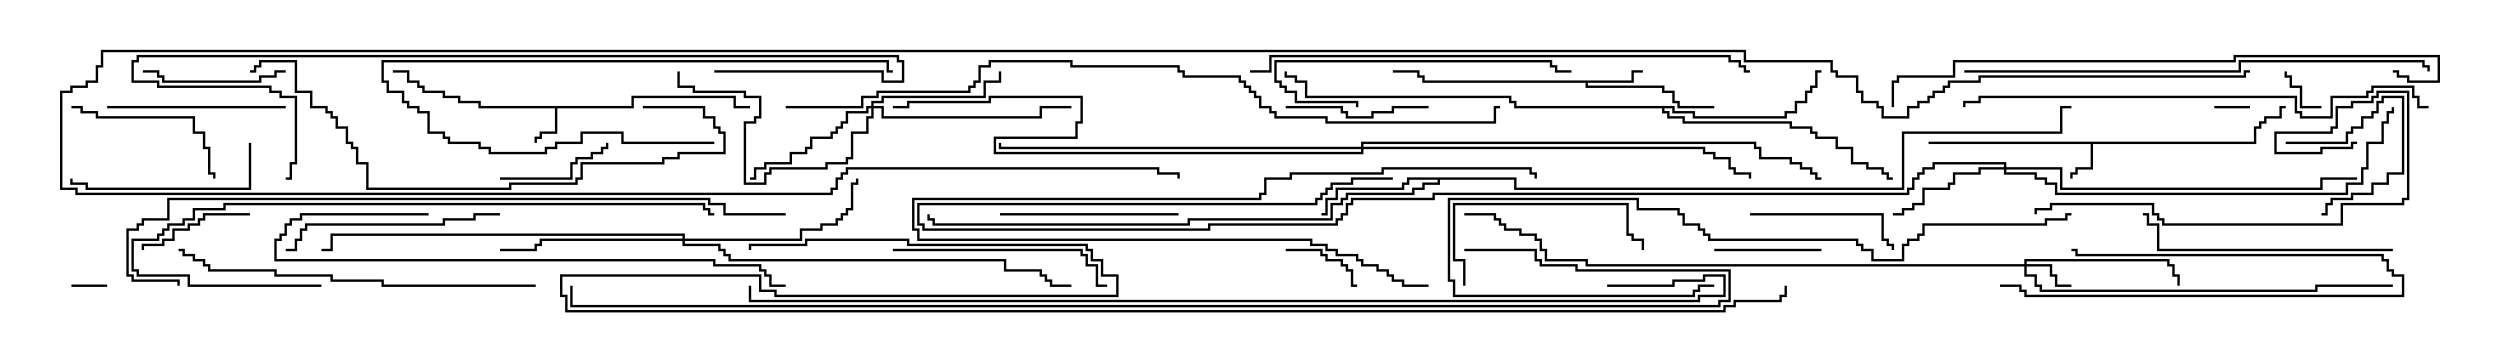 <svg version="1.1" width="105" height="15" xmlns="http://www.w3.org/2000/svg"><path d="M94.664,5.95L94.664,5.307L94.879,5.307L94.879,5.093L95.093,5.093L95.093,4.879L95.736,4.879L95.736,4.45L96,4.45L96,4.55L95.836,4.55L95.836,4.979L95.193,4.979L95.193,5.193L94.979,5.193L94.979,5.407L94.764,5.407L94.764,6.05L87.907,6.05L87.907,7.121L87.264,7.121L87.264,7.336L87.05,7.336L87.05,7.5L86.95,7.5L86.95,7.236L87.164,7.236L87.164,7.021L87.807,7.021L87.807,6.05L81,6.05L81,5.95z" stroke="none"/><path d="M26.521,4.45L26.521,4.021L30.907,4.021L30.907,4.45L31.5,4.45L31.5,4.55L30.807,4.55L30.807,4.121L26.621,4.121L26.621,4.55L23.407,4.55L23.407,5.621L22.764,5.621L22.764,5.836L22.55,5.836L22.55,6L22.45,6L22.45,5.736L22.664,5.736L22.664,5.521L23.307,5.521L23.307,4.55L20.093,4.55L20.093,4.336L19.236,4.336L19.236,4.121L18.593,4.121L18.593,3.907L17.736,3.907L17.736,3.693L17.521,3.693L17.521,3.479L17.093,3.479L17.093,3.05L16.5,3.05L16.5,2.95L17.193,2.95L17.193,3.379L17.621,3.379L17.621,3.593L17.836,3.593L17.836,3.807L18.693,3.807L18.693,4.021L19.336,4.021L19.336,4.236L20.193,4.236L20.193,4.45z" stroke="none"/><path d="M68.521,3.379L68.521,2.95L69,2.95L69,3.05L68.621,3.05L68.621,3.479L66.693,3.479L66.693,3.593L69.907,3.593L69.907,3.807L70.336,3.807L70.336,4.236L70.55,4.236L70.55,4.45L72,4.45L72,4.55L70.45,4.55L70.45,4.336L70.236,4.336L70.236,3.907L69.807,3.907L69.807,3.693L66.593,3.693L66.593,3.479L59.736,3.479L59.736,3.264L59.521,3.264L59.521,3.05L58.5,3.05L58.5,2.95L59.621,2.95L59.621,3.164L59.836,3.164L59.836,3.379z" stroke="none"/><path d="M63.693,7.45L63.693,7.879L79.879,7.879L79.879,5.521L86.521,5.521L86.521,4.45L87,4.45L87,4.55L86.621,4.55L86.621,5.621L79.979,5.621L79.979,7.979L63.593,7.979L63.593,7.55L60.479,7.55L60.479,7.764L59.836,7.764L59.836,7.979L59.407,7.979L59.407,8.193L56.621,8.193L56.621,8.407L56.407,8.407L56.407,8.621L55.979,8.621L55.979,9.264L49.979,9.264L49.979,9.479L39.164,9.479L39.164,9.264L38.95,9.264L38.95,9L39.05,9L39.05,9.164L39.264,9.164L39.264,9.379L49.879,9.379L49.879,9.164L55.879,9.164L55.879,8.521L56.307,8.521L56.307,8.307L56.521,8.307L56.521,8.093L59.307,8.093L59.307,7.879L59.736,7.879L59.736,7.664L60.379,7.664L60.379,7.55L59.193,7.55L59.193,7.764L58.979,7.764L58.979,7.979L56.193,7.979L56.193,8.407L55.764,8.407L55.764,9.05L55.5,9.05L55.5,8.95L55.664,8.95L55.664,8.307L56.093,8.307L56.093,7.879L58.879,7.879L58.879,7.664L59.093,7.664L59.093,7.45z" stroke="none"/><path d="M70.336,4.45L70.336,4.664L71.193,4.664L71.193,4.879L74.95,4.879L74.95,4.664L75.379,4.664L75.379,4.236L75.807,4.236L75.807,3.807L76.021,3.807L76.021,3.593L76.236,3.593L76.236,2.95L76.5,2.95L76.5,3.05L76.336,3.05L76.336,3.693L76.121,3.693L76.121,3.907L75.907,3.907L75.907,4.336L75.479,4.336L75.479,4.764L75.05,4.764L75.05,4.979L71.093,4.979L71.093,4.764L70.236,4.764L70.236,4.55L69.907,4.55L69.907,4.664L70.121,4.664L70.121,4.879L70.764,4.879L70.764,5.093L75.264,5.093L75.264,5.307L76.121,5.307L76.121,5.521L76.336,5.521L76.336,5.736L77.193,5.736L77.193,6.164L77.836,6.164L77.836,6.807L78.479,6.807L78.479,7.021L79.121,7.021L79.121,7.236L79.336,7.236L79.336,7.45L79.5,7.45L79.5,7.55L79.236,7.55L79.236,7.336L79.021,7.336L79.021,7.121L78.379,7.121L78.379,6.907L77.736,6.907L77.736,6.264L77.093,6.264L77.093,5.836L76.236,5.836L76.236,5.621L76.021,5.621L76.021,5.407L75.164,5.407L75.164,5.193L70.664,5.193L70.664,4.979L70.021,4.979L70.021,4.764L69.807,4.764L69.807,4.55L63.593,4.55L63.593,4.336L63.379,4.336L63.379,4.121L54.807,4.121L54.807,3.479L54.379,3.479L54.379,3.264L53.95,3.264L53.95,3L54.05,3L54.05,3.164L54.479,3.164L54.479,3.379L54.907,3.379L54.907,4.021L63.479,4.021L63.479,4.236L63.693,4.236L63.693,4.45z" stroke="none"/><path d="M85.021,11.093L85.021,10.879L91.121,10.879L91.121,11.093L91.336,11.093L91.336,11.521L91.55,11.521L91.55,12L91.45,12L91.45,11.621L91.236,11.621L91.236,11.193L91.021,11.193L91.021,10.979L85.121,10.979L85.121,11.093L86.193,11.093L86.193,11.521L86.407,11.521L86.407,11.95L87,11.95L87,12.05L86.307,12.05L86.307,11.621L86.093,11.621L86.093,11.193L85.121,11.193L85.121,11.521L85.55,11.521L85.55,11.95L85.764,11.95L85.764,12.164L97.236,12.164L97.236,11.95L100.5,11.95L100.5,12.05L97.336,12.05L97.336,12.264L85.664,12.264L85.664,12.05L85.45,12.05L85.45,11.621L85.021,11.621L85.021,11.193L66.593,11.193L66.593,10.979L64.879,10.979L64.879,10.55L64.664,10.55L64.664,10.121L64.45,10.121L64.45,9.907L63.807,9.907L63.807,9.693L63.164,9.693L63.164,9.479L62.95,9.479L62.95,9.264L62.736,9.264L62.736,9.05L61.5,9.05L61.5,8.95L62.836,8.95L62.836,9.164L63.05,9.164L63.05,9.379L63.264,9.379L63.264,9.593L63.907,9.593L63.907,9.807L64.55,9.807L64.55,10.021L64.764,10.021L64.764,10.45L64.979,10.45L64.979,10.879L66.693,10.879L66.693,11.093z" stroke="none"/><path d="M84.164,7.021L84.164,6.907L81.264,6.907L81.264,7.121L80.836,7.121L80.836,7.336L80.621,7.336L80.621,7.55L80.407,7.55L80.407,7.979L80.193,7.979L80.193,8.193L60.264,8.193L60.264,8.407L56.836,8.407L56.836,8.621L56.621,8.621L56.621,9.05L56.407,9.05L56.407,9.264L56.193,9.264L56.193,9.479L50.836,9.479L50.836,9.693L38.736,9.693L38.736,9.479L38.521,9.479L38.521,8.521L55.236,8.521L55.236,8.307L55.45,8.307L55.45,8.093L55.664,8.093L55.664,7.879L55.879,7.879L55.879,7.664L56.736,7.664L56.736,7.45L58.5,7.45L58.5,7.55L56.836,7.55L56.836,7.764L55.979,7.764L55.979,7.979L55.764,7.979L55.764,8.193L55.55,8.193L55.55,8.407L55.336,8.407L55.336,8.621L38.621,8.621L38.621,9.379L38.836,9.379L38.836,9.593L50.736,9.593L50.736,9.379L56.093,9.379L56.093,9.164L56.307,9.164L56.307,8.95L56.521,8.95L56.521,8.521L56.736,8.521L56.736,8.307L60.164,8.307L60.164,8.093L80.093,8.093L80.093,7.879L80.307,7.879L80.307,7.45L80.521,7.45L80.521,7.236L80.736,7.236L80.736,7.021L81.164,7.021L81.164,6.807L84.264,6.807L84.264,7.021L86.621,7.021L86.621,7.879L97.45,7.879L97.45,7.45L99,7.45L99,7.55L97.55,7.55L97.55,7.979L86.521,7.979L86.521,7.121L84.264,7.121L84.264,7.236L85.55,7.236L85.55,7.45L85.979,7.45L85.979,7.664L86.407,7.664L86.407,8.093L98.521,8.093L98.521,7.664L99.164,7.664L99.164,7.021L99.379,7.021L99.379,5.95L100.021,5.95L100.021,5.093L100.236,5.093L100.236,4.664L100.45,4.664L100.45,4.5L100.55,4.5L100.55,4.764L100.336,4.764L100.336,5.193L100.121,5.193L100.121,6.05L99.479,6.05L99.479,7.121L99.264,7.121L99.264,7.764L98.621,7.764L98.621,8.193L86.307,8.193L86.307,7.764L85.879,7.764L85.879,7.55L85.45,7.55L85.45,7.336L84.164,7.336L84.164,7.121L83.193,7.121L83.193,7.336L82.121,7.336L82.121,7.764L81.907,7.764L81.907,7.979L80.836,7.979L80.836,8.621L80.407,8.621L80.407,8.836L79.979,8.836L79.979,9.05L79.5,9.05L79.5,8.95L79.879,8.95L79.879,8.736L80.307,8.736L80.307,8.521L80.736,8.521L80.736,7.879L81.807,7.879L81.807,7.664L82.021,7.664L82.021,7.236L83.093,7.236L83.093,7.021z" stroke="none"/><path d="M36.593,4.45L36.593,4.236L37.021,4.236L37.021,4.021L41.307,4.021L41.307,3.379L41.95,3.379L41.95,3L42.05,3L42.05,3.479L41.407,3.479L41.407,4.121L37.121,4.121L37.121,4.336L36.693,4.336L36.693,4.45L37.121,4.45L37.121,4.879L43.664,4.879L43.664,4.45L45,4.45L45,4.55L43.764,4.55L43.764,4.979L37.021,4.979L37.021,4.55L36.693,4.55L36.693,4.979L36.479,4.979L36.479,5.621L35.836,5.621L35.836,6.693L35.621,6.693L35.621,6.907L34.764,6.907L34.764,7.121L32.407,7.121L32.407,7.336L32.193,7.336L32.193,7.764L31.236,7.764L31.236,5.093L31.664,5.093L31.664,4.879L31.879,4.879L31.879,4.121L31.236,4.121L31.236,3.907L29.093,3.907L29.093,3.693L28.45,3.693L28.45,3L28.55,3L28.55,3.593L29.193,3.593L29.193,3.807L31.336,3.807L31.336,4.021L31.979,4.021L31.979,4.979L31.764,4.979L31.764,5.193L31.336,5.193L31.336,7.664L32.093,7.664L32.093,7.236L32.307,7.236L32.307,7.021L34.664,7.021L34.664,6.807L35.521,6.807L35.521,6.593L35.736,6.593L35.736,5.521L36.379,5.521L36.379,4.879L36.593,4.879L36.593,4.55L36.479,4.55L36.479,4.764L35.621,4.764L35.621,5.193L35.407,5.193L35.407,5.407L35.193,5.407L35.193,5.621L34.979,5.621L34.979,5.836L34.121,5.836L34.121,6.264L33.907,6.264L33.907,6.479L33.264,6.479L33.264,6.907L32.193,6.907L32.193,7.121L31.764,7.121L31.764,7.55L31.5,7.55L31.5,7.45L31.664,7.45L31.664,7.021L32.093,7.021L32.093,6.807L33.164,6.807L33.164,6.379L33.807,6.379L33.807,6.164L34.021,6.164L34.021,5.736L34.879,5.736L34.879,5.521L35.093,5.521L35.093,5.307L35.307,5.307L35.307,5.093L35.521,5.093L35.521,4.664L36.379,4.664L36.379,4.45z" stroke="none"/><path d="M28.664,10.021L28.664,9.907L13.979,9.907L13.979,10.55L13.5,10.55L13.5,10.45L13.879,10.45L13.879,9.807L28.764,9.807L28.764,10.021L33.593,10.021L33.593,9.593L34.45,9.593L34.45,9.379L35.093,9.379L35.093,9.164L35.307,9.164L35.307,8.95L35.521,8.95L35.521,8.736L35.736,8.736L35.736,7.664L35.95,7.664L35.95,7.5L36.05,7.5L36.05,7.764L35.836,7.764L35.836,8.836L35.621,8.836L35.621,9.05L35.407,9.05L35.407,9.264L35.193,9.264L35.193,9.479L34.55,9.479L34.55,9.693L33.693,9.693L33.693,10.121L28.764,10.121L28.764,10.236L30.264,10.236L30.264,10.45L30.479,10.45L30.479,10.664L30.693,10.664L30.693,10.879L42.264,10.879L42.264,11.307L43.764,11.307L43.764,11.521L43.979,11.521L43.979,11.736L44.193,11.736L44.193,11.95L45,11.95L45,12.05L44.093,12.05L44.093,11.836L43.879,11.836L43.879,11.621L43.664,11.621L43.664,11.407L42.164,11.407L42.164,10.979L30.593,10.979L30.593,10.764L30.379,10.764L30.379,10.55L30.164,10.55L30.164,10.336L28.664,10.336L28.664,10.121L22.764,10.121L22.764,10.336L22.55,10.336L22.55,10.55L21,10.55L21,10.45L22.45,10.45L22.45,10.236L22.664,10.236L22.664,10.021z" stroke="none"/><path d="M57.164,6.164L57.164,5.95L73.764,5.95L73.764,6.164L73.979,6.164L73.979,6.593L75.264,6.593L75.264,6.807L75.693,6.807L75.693,7.021L76.121,7.021L76.121,7.236L76.336,7.236L76.336,7.45L76.5,7.45L76.5,7.55L76.236,7.55L76.236,7.336L76.021,7.336L76.021,7.121L75.593,7.121L75.593,6.907L75.164,6.907L75.164,6.693L73.879,6.693L73.879,6.264L73.664,6.264L73.664,6.05L57.264,6.05L57.264,6.164L71.621,6.164L71.621,6.379L72.05,6.379L72.05,6.593L72.693,6.593L72.693,7.021L72.907,7.021L72.907,7.236L73.55,7.236L73.55,7.5L73.45,7.5L73.45,7.336L72.807,7.336L72.807,7.121L72.593,7.121L72.593,6.693L71.95,6.693L71.95,6.479L71.521,6.479L71.521,6.264L57.264,6.264L57.264,6.479L41.736,6.479L41.736,5.736L45.164,5.736L45.164,5.093L45.379,5.093L45.379,4.121L41.621,4.121L41.621,4.336L38.193,4.336L38.193,4.55L37.5,4.55L37.5,4.45L38.093,4.45L38.093,4.236L41.521,4.236L41.521,4.021L45.479,4.021L45.479,5.193L45.264,5.193L45.264,5.836L41.836,5.836L41.836,6.379L57.164,6.379L57.164,6.264L41.95,6.264L41.95,6L42.05,6L42.05,6.164z" stroke="none"/><path d="M93,4.55L93,4.45L94.5,4.45L94.5,4.55z" stroke="none"/><path d="M4.5,11.95L4.5,12.05L3,12.05L3,11.95z" stroke="none"/><path d="M97.5,4.45L97.5,4.55L96.593,4.55L96.593,3.693L96.164,3.693L96.164,3.264L95.95,3.264L95.95,3L96.05,3L96.05,3.164L96.264,3.164L96.264,3.593L96.693,3.593L96.693,4.45z" stroke="none"/><path d="M84,12.05L84,11.95L84.907,11.95L84.907,12.164L85.121,12.164L85.121,12.379L100.879,12.379L100.879,11.621L100.45,11.621L100.45,11.407L100.236,11.407L100.236,10.979L100.021,10.979L100.021,10.764L87.164,10.764L87.164,10.55L87,10.55L87,10.45L87.264,10.45L87.264,10.664L100.121,10.664L100.121,10.879L100.336,10.879L100.336,11.307L100.55,11.307L100.55,11.521L100.979,11.521L100.979,12.479L85.021,12.479L85.021,12.264L84.807,12.264L84.807,12.05z" stroke="none"/><path d="M54,10.55L54,10.45L55.55,10.45L55.55,10.664L55.764,10.664L55.764,10.879L56.407,10.879L56.407,11.093L56.621,11.093L56.621,11.307L56.836,11.307L56.836,11.95L57,11.95L57,12.05L56.736,12.05L56.736,11.407L56.521,11.407L56.521,11.193L56.307,11.193L56.307,10.979L55.664,10.979L55.664,10.764L55.45,10.764L55.45,10.55z" stroke="none"/><path d="M96,6.05L96,5.95L98.521,5.95L98.521,5.521L98.736,5.521L98.736,5.307L99.164,5.307L99.164,4.879L99.593,4.879L99.593,4.664L99.807,4.664L99.807,4.236L100.021,4.236L100.021,4.021L100.979,4.021L100.979,7.336L100.336,7.336L100.336,7.764L99.693,7.764L99.693,8.193L98.836,8.193L98.836,8.407L97.979,8.407L97.979,8.621L97.764,8.621L97.764,9.05L97.5,9.05L97.5,8.95L97.664,8.95L97.664,8.521L97.879,8.521L97.879,8.307L98.736,8.307L98.736,8.093L99.593,8.093L99.593,7.664L100.236,7.664L100.236,7.236L100.879,7.236L100.879,4.121L100.121,4.121L100.121,4.336L99.907,4.336L99.907,4.764L99.693,4.764L99.693,4.979L99.264,4.979L99.264,5.407L98.836,5.407L98.836,5.621L98.621,5.621L98.621,6.05z" stroke="none"/><path d="M76.5,10.45L76.5,10.55L72,10.55L72,10.45z" stroke="none"/><path d="M10.5,8.95L10.5,9.05L8.621,9.05L8.621,9.264L8.407,9.264L8.407,9.479L7.979,9.479L7.979,9.693L7.336,9.693L7.336,10.121L6.907,10.121L6.907,10.336L6.05,10.336L6.05,10.5L5.95,10.5L5.95,10.236L6.807,10.236L6.807,10.021L7.236,10.021L7.236,9.593L7.879,9.593L7.879,9.379L8.307,9.379L8.307,9.164L8.521,9.164L8.521,8.95z" stroke="none"/><path d="M21,7.55L21,7.45L23.95,7.45L23.95,6.807L24.164,6.807L24.164,6.593L24.807,6.593L24.807,6.379L25.236,6.379L25.236,6.164L25.45,6.164L25.45,6L25.55,6L25.55,6.264L25.336,6.264L25.336,6.479L24.907,6.479L24.907,6.693L24.264,6.693L24.264,6.907L24.05,6.907L24.05,7.55z" stroke="none"/><path d="M12,2.95L12,3.05L11.621,3.05L11.621,3.264L10.979,3.264L10.979,3.479L6.807,3.479L6.807,3.264L6.593,3.264L6.593,3.05L6,3.05L6,2.95L6.693,2.95L6.693,3.164L6.907,3.164L6.907,3.379L10.879,3.379L10.879,3.164L11.521,3.164L11.521,2.95z" stroke="none"/><path d="M54,4.55L54,4.45L56.407,4.45L56.407,4.664L56.621,4.664L56.621,4.879L57.593,4.879L57.593,4.664L58.45,4.664L58.45,4.45L60,4.45L60,4.55L58.55,4.55L58.55,4.764L57.693,4.764L57.693,4.979L56.521,4.979L56.521,4.764L56.307,4.764L56.307,4.55z" stroke="none"/><path d="M73.5,9.05L73.5,8.95L79.121,8.95L79.121,10.021L79.336,10.021L79.336,10.236L79.55,10.236L79.55,10.5L79.45,10.5L79.45,10.336L79.236,10.336L79.236,10.121L79.021,10.121L79.021,9.05z" stroke="none"/><path d="M60,11.95L60,12.05L58.879,12.05L58.879,11.836L58.45,11.836L58.45,11.621L58.236,11.621L58.236,11.407L57.807,11.407L57.807,11.193L57.164,11.193L57.164,10.979L56.95,10.979L56.95,10.764L56.093,10.764L56.093,10.55L55.664,10.55L55.664,10.336L55.021,10.336L55.021,10.121L38.521,10.121L38.521,9.693L38.307,9.693L38.307,8.307L52.879,8.307L52.879,8.093L53.093,8.093L53.093,7.45L54.164,7.45L54.164,7.236L58.021,7.236L58.021,7.021L64.336,7.021L64.336,7.236L64.55,7.236L64.55,7.5L64.45,7.5L64.45,7.336L64.236,7.336L64.236,7.121L58.121,7.121L58.121,7.336L54.264,7.336L54.264,7.55L53.193,7.55L53.193,8.193L52.979,8.193L52.979,8.407L38.407,8.407L38.407,9.593L38.621,9.593L38.621,10.021L55.121,10.021L55.121,10.236L55.764,10.236L55.764,10.45L56.193,10.45L56.193,10.664L57.05,10.664L57.05,10.879L57.264,10.879L57.264,11.093L57.907,11.093L57.907,11.307L58.336,11.307L58.336,11.521L58.55,11.521L58.55,11.736L58.979,11.736L58.979,11.95z" stroke="none"/><path d="M3,4.55L3,4.45L3.479,4.45L3.479,4.664L4.121,4.664L4.121,4.879L8.193,4.879L8.193,5.521L8.621,5.521L8.621,6.164L8.836,6.164L8.836,7.236L9.05,7.236L9.05,7.5L8.95,7.5L8.95,7.336L8.736,7.336L8.736,6.264L8.521,6.264L8.521,5.621L8.093,5.621L8.093,4.979L4.021,4.979L4.021,4.764L3.379,4.764L3.379,4.55z" stroke="none"/><path d="M49.5,8.95L49.5,9.05L42,9.05L42,8.95z" stroke="none"/><path d="M4.5,4.55L4.5,4.45L12,4.45L12,4.55z" stroke="none"/><path d="M61.55,12L61.45,12L61.45,10.979L61.021,10.979L61.021,8.521L68.407,8.521L68.407,9.807L68.621,9.807L68.621,10.021L69.05,10.021L69.05,10.5L68.95,10.5L68.95,10.121L68.521,10.121L68.521,9.907L68.307,9.907L68.307,8.621L61.121,8.621L61.121,10.879L61.55,10.879z" stroke="none"/><path d="M10.45,6L10.55,6L10.55,7.979L3.593,7.979L3.593,7.764L2.95,7.764L2.95,7.5L3.05,7.5L3.05,7.664L3.693,7.664L3.693,7.879L10.45,7.879z" stroke="none"/><path d="M30,5.95L30,6.05L26.093,6.05L26.093,5.621L24.479,5.621L24.479,6.05L23.407,6.05L23.407,6.264L22.979,6.264L22.979,6.479L20.521,6.479L20.521,6.264L20.093,6.264L20.093,6.05L18.807,6.05L18.807,5.836L18.593,5.836L18.593,5.621L17.95,5.621L17.95,4.764L17.521,4.764L17.521,4.55L17.093,4.55L17.093,4.336L16.879,4.336L16.879,3.907L16.236,3.907L16.236,3.479L16.021,3.479L16.021,2.521L37.336,2.521L37.336,2.95L37.5,2.95L37.5,3.05L37.236,3.05L37.236,2.621L16.121,2.621L16.121,3.379L16.336,3.379L16.336,3.807L16.979,3.807L16.979,4.236L17.193,4.236L17.193,4.45L17.621,4.45L17.621,4.664L18.05,4.664L18.05,5.521L18.693,5.521L18.693,5.736L18.907,5.736L18.907,5.95L20.193,5.95L20.193,6.164L20.621,6.164L20.621,6.379L22.879,6.379L22.879,6.164L23.307,6.164L23.307,5.95L24.379,5.95L24.379,5.521L26.193,5.521L26.193,5.95z" stroke="none"/><path d="M57.05,4.5L56.95,4.5L56.95,4.336L54.379,4.336L54.379,3.907L53.95,3.907L53.95,3.693L53.736,3.693L53.736,3.479L53.521,3.479L53.521,2.521L65.193,2.521L65.193,2.736L65.407,2.736L65.407,2.95L66,2.95L66,3.05L65.307,3.05L65.307,2.836L65.093,2.836L65.093,2.621L53.621,2.621L53.621,3.379L53.836,3.379L53.836,3.593L54.05,3.593L54.05,3.807L54.479,3.807L54.479,4.236L57.05,4.236z" stroke="none"/><path d="M21,8.95L21,9.05L19.979,9.05L19.979,9.264L18.693,9.264L18.693,9.479L12.907,9.479L12.907,9.693L12.693,9.693L12.693,10.121L12.479,10.121L12.479,10.55L12,10.55L12,10.45L12.379,10.45L12.379,10.021L12.593,10.021L12.593,9.593L12.807,9.593L12.807,9.379L18.593,9.379L18.593,9.164L19.879,9.164L19.879,8.95z" stroke="none"/><path d="M37.5,10.55L37.5,10.45L45.479,10.45L45.479,10.664L45.693,10.664L45.693,11.093L46.121,11.093L46.121,11.95L46.5,11.95L46.5,12.05L46.021,12.05L46.021,11.193L45.593,11.193L45.593,10.764L45.379,10.764L45.379,10.55z" stroke="none"/><path d="M100.5,10.45L100.5,10.55L90.593,10.55L90.593,9.479L90.164,9.479L90.164,9.05L90,9.05L90,8.95L90.264,8.95L90.264,9.379L90.693,9.379L90.693,10.45z" stroke="none"/><path d="M99,5.95L99,6.05L98.836,6.05L98.836,6.264L97.55,6.264L97.55,6.479L95.521,6.479L95.521,5.521L97.879,5.521L97.879,5.307L98.093,5.307L98.093,4.45L98.736,4.45L98.736,4.236L99.593,4.236L99.593,4.021L99.807,4.021L99.807,3.807L101.193,3.807L101.193,8.407L100.979,8.407L100.979,8.621L98.407,8.621L98.407,9.479L90.807,9.479L90.807,9.264L90.593,9.264L90.593,9.05L90.379,9.05L90.379,8.621L86.193,8.621L86.193,8.836L85.55,8.836L85.55,9L85.45,9L85.45,8.736L86.093,8.736L86.093,8.521L90.479,8.521L90.479,8.95L90.693,8.95L90.693,9.164L90.907,9.164L90.907,9.379L98.307,9.379L98.307,8.521L100.879,8.521L100.879,8.307L101.093,8.307L101.093,3.907L99.907,3.907L99.907,4.121L99.693,4.121L99.693,4.336L98.836,4.336L98.836,4.55L98.193,4.55L98.193,5.407L97.979,5.407L97.979,5.621L95.621,5.621L95.621,6.379L97.45,6.379L97.45,6.164L98.736,6.164L98.736,5.95z" stroke="none"/><path d="M22.5,11.95L22.5,12.05L16.021,12.05L16.021,11.836L13.879,11.836L13.879,11.621L11.521,11.621L11.521,11.407L8.736,11.407L8.736,11.193L8.521,11.193L8.521,10.979L8.093,10.979L8.093,10.764L7.664,10.764L7.664,10.55L7.5,10.55L7.5,10.45L7.764,10.45L7.764,10.664L8.193,10.664L8.193,10.879L8.621,10.879L8.621,11.093L8.836,11.093L8.836,11.307L11.621,11.307L11.621,11.521L13.979,11.521L13.979,11.736L16.121,11.736L16.121,11.95z" stroke="none"/><path d="M87,8.95L87,9.05L86.836,9.05L86.836,9.264L85.979,9.264L85.979,9.479L80.836,9.479L80.836,9.907L80.621,9.907L80.621,10.121L80.193,10.121L80.193,10.336L79.979,10.336L79.979,10.979L78.593,10.979L78.593,10.55L78.164,10.55L78.164,10.336L77.95,10.336L77.95,10.121L71.736,10.121L71.736,9.907L71.521,9.907L71.521,9.693L71.307,9.693L71.307,9.479L70.664,9.479L70.664,9.05L70.45,9.05L70.45,8.836L68.736,8.836L68.736,8.407L60.907,8.407L60.907,11.736L61.121,11.736L61.121,12.379L71.093,12.379L71.093,12.164L71.307,12.164L71.307,11.95L72,11.95L72,12.05L71.407,12.05L71.407,12.264L71.193,12.264L71.193,12.479L61.021,12.479L61.021,11.836L60.807,11.836L60.807,8.307L68.836,8.307L68.836,8.736L70.55,8.736L70.55,8.95L70.764,8.95L70.764,9.379L71.407,9.379L71.407,9.593L71.621,9.593L71.621,9.807L71.836,9.807L71.836,10.021L78.05,10.021L78.05,10.236L78.264,10.236L78.264,10.45L78.693,10.45L78.693,10.879L79.879,10.879L79.879,10.236L80.093,10.236L80.093,10.021L80.521,10.021L80.521,9.807L80.736,9.807L80.736,9.379L85.879,9.379L85.879,9.164L86.736,9.164L86.736,8.95z" stroke="none"/><path d="M18,8.95L18,9.05L12.693,9.05L12.693,9.264L12.264,9.264L12.264,9.479L12.05,9.479L12.05,9.907L11.836,9.907L11.836,10.121L11.621,10.121L11.621,10.879L30.05,10.879L30.05,11.093L31.979,11.093L31.979,11.307L32.193,11.307L32.193,11.521L32.407,11.521L32.407,11.95L33,11.95L33,12.05L32.307,12.05L32.307,11.621L32.093,11.621L32.093,11.407L31.879,11.407L31.879,11.193L29.95,11.193L29.95,10.979L11.521,10.979L11.521,10.021L11.736,10.021L11.736,9.807L11.95,9.807L11.95,9.379L12.164,9.379L12.164,9.164L12.593,9.164L12.593,8.95z" stroke="none"/><path d="M27,4.55L27,4.45L29.621,4.45L29.621,4.879L30.05,4.879L30.05,5.307L30.264,5.307L30.264,5.521L30.479,5.521L30.479,6.479L28.55,6.479L28.55,6.693L27.907,6.693L27.907,6.907L24.479,6.907L24.479,7.55L24.264,7.55L24.264,7.764L21.479,7.764L21.479,7.979L15.379,7.979L15.379,6.907L14.95,6.907L14.95,6.264L14.736,6.264L14.736,6.05L14.521,6.05L14.521,5.407L14.093,5.407L14.093,4.979L13.879,4.979L13.879,4.764L13.664,4.764L13.664,4.55L13.021,4.55L13.021,3.907L12.379,3.907L12.379,2.621L10.979,2.621L10.979,2.836L10.764,2.836L10.764,3.05L10.5,3.05L10.5,2.95L10.664,2.95L10.664,2.736L10.879,2.736L10.879,2.521L12.479,2.521L12.479,3.807L13.121,3.807L13.121,4.45L13.764,4.45L13.764,4.664L13.979,4.664L13.979,4.879L14.193,4.879L14.193,5.307L14.621,5.307L14.621,5.95L14.836,5.95L14.836,6.164L15.05,6.164L15.05,6.807L15.479,6.807L15.479,7.879L21.379,7.879L21.379,7.664L24.164,7.664L24.164,7.45L24.379,7.45L24.379,6.807L27.807,6.807L27.807,6.593L28.45,6.593L28.45,6.379L30.379,6.379L30.379,5.621L30.164,5.621L30.164,5.407L29.95,5.407L29.95,4.979L29.521,4.979L29.521,4.55z" stroke="none"/><path d="M13.5,11.95L13.5,12.05L7.879,12.05L7.879,11.621L5.736,11.621L5.736,11.407L5.521,11.407L5.521,10.021L6.593,10.021L6.593,9.807L6.807,9.807L6.807,9.593L7.021,9.593L7.021,9.379L7.664,9.379L7.664,9.164L8.093,9.164L8.093,8.736L9.379,8.736L9.379,8.521L29.621,8.521L29.621,8.736L29.836,8.736L29.836,8.95L30,8.95L30,9.05L29.736,9.05L29.736,8.836L29.521,8.836L29.521,8.621L9.479,8.621L9.479,8.836L8.193,8.836L8.193,9.264L7.764,9.264L7.764,9.479L7.121,9.479L7.121,9.693L6.907,9.693L6.907,9.907L6.693,9.907L6.693,10.121L5.621,10.121L5.621,11.307L5.836,11.307L5.836,11.521L7.979,11.521L7.979,11.95z" stroke="none"/><path d="M30,3.05L30,2.95L37.121,2.95L37.121,3.379L37.879,3.379L37.879,2.621L37.664,2.621L37.664,2.407L5.836,2.407L5.836,2.621L5.621,2.621L5.621,3.379L6.693,3.379L6.693,3.593L11.407,3.593L11.407,3.807L11.836,3.807L11.836,4.021L12.479,4.021L12.479,6.907L12.264,6.907L12.264,7.55L12,7.55L12,7.45L12.164,7.45L12.164,6.807L12.379,6.807L12.379,4.121L11.736,4.121L11.736,3.907L11.307,3.907L11.307,3.693L6.593,3.693L6.593,3.479L5.521,3.479L5.521,2.521L5.736,2.521L5.736,2.307L37.764,2.307L37.764,2.521L37.979,2.521L37.979,3.479L37.021,3.479L37.021,3.05z" stroke="none"/><path d="M102,4.45L102,4.55L101.521,4.55L101.521,4.121L101.307,4.121L101.307,3.693L99.693,3.693L99.693,3.907L99.479,3.907L99.479,4.121L97.979,4.121L97.979,4.979L96.593,4.979L96.593,4.764L96.379,4.764L96.379,4.121L83.193,4.121L83.193,4.336L82.55,4.336L82.55,4.5L82.45,4.5L82.45,4.236L83.093,4.236L83.093,4.021L96.479,4.021L96.479,4.664L96.693,4.664L96.693,4.879L97.879,4.879L97.879,4.021L99.379,4.021L99.379,3.807L99.593,3.807L99.593,3.593L101.407,3.593L101.407,4.021L101.621,4.021L101.621,4.45z" stroke="none"/><path d="M82.5,3.05L82.5,2.95L94.021,2.95L94.021,2.521L101.836,2.521L101.836,2.736L102.05,2.736L102.05,3L101.95,3L101.95,2.836L101.736,2.836L101.736,2.621L94.121,2.621L94.121,3.05z" stroke="none"/><path d="M52.5,3.05L52.5,2.95L53.307,2.95L53.307,2.307L72.693,2.307L72.693,2.521L73.121,2.521L73.121,2.736L73.336,2.736L73.336,2.95L73.5,2.95L73.5,3.05L73.236,3.05L73.236,2.836L73.021,2.836L73.021,2.621L72.593,2.621L72.593,2.407L53.407,2.407L53.407,3.05z" stroke="none"/><path d="M79.55,4.5L79.45,4.5L79.45,3.379L79.664,3.379L79.664,3.164L82.021,3.164L82.021,2.521L93.807,2.521L93.807,2.307L102.479,2.307L102.479,3.479L101.093,3.479L101.093,3.264L100.664,3.264L100.664,3.05L100.5,3.05L100.5,2.95L100.764,2.95L100.764,3.164L101.193,3.164L101.193,3.379L102.379,3.379L102.379,2.407L93.907,2.407L93.907,2.621L82.121,2.621L82.121,3.264L79.764,3.264L79.764,3.479L79.55,3.479z" stroke="none"/><path d="M33,8.95L33,9.05L30.379,9.05L30.379,8.621L29.736,8.621L29.736,8.407L7.121,8.407L7.121,9.264L6.05,9.264L6.05,9.479L5.836,9.479L5.836,9.693L5.407,9.693L5.407,11.521L5.621,11.521L5.621,11.736L7.55,11.736L7.55,12L7.45,12L7.45,11.836L5.521,11.836L5.521,11.621L5.307,11.621L5.307,9.593L5.736,9.593L5.736,9.379L5.95,9.379L5.95,9.164L7.021,9.164L7.021,8.307L29.836,8.307L29.836,8.521L30.479,8.521L30.479,8.95z" stroke="none"/><path d="M33,4.55L33,4.45L36.164,4.45L36.164,4.021L36.807,4.021L36.807,3.807L40.664,3.807L40.664,3.593L40.879,3.593L40.879,3.379L41.093,3.379L41.093,2.736L41.521,2.736L41.521,2.521L45.05,2.521L45.05,2.736L49.55,2.736L49.55,2.95L49.764,2.95L49.764,3.164L52.121,3.164L52.121,3.379L52.336,3.379L52.336,3.593L52.55,3.593L52.55,3.807L52.764,3.807L52.764,4.021L52.979,4.021L52.979,4.45L53.407,4.45L53.407,4.664L53.621,4.664L53.621,4.879L55.764,4.879L55.764,5.093L62.736,5.093L62.736,4.45L63,4.45L63,4.55L62.836,4.55L62.836,5.193L55.664,5.193L55.664,4.979L53.521,4.979L53.521,4.764L53.307,4.764L53.307,4.55L52.879,4.55L52.879,4.121L52.664,4.121L52.664,3.907L52.45,3.907L52.45,3.693L52.236,3.693L52.236,3.479L52.021,3.479L52.021,3.264L49.664,3.264L49.664,3.05L49.45,3.05L49.45,2.836L44.95,2.836L44.95,2.621L41.621,2.621L41.621,2.836L41.193,2.836L41.193,3.479L40.979,3.479L40.979,3.693L40.764,3.693L40.764,3.907L36.907,3.907L36.907,4.121L36.264,4.121L36.264,4.55z" stroke="none"/><path d="M67.5,12.05L67.5,11.95L70.236,11.95L70.236,11.736L71.521,11.736L71.521,11.521L72.479,11.521L72.479,12.479L71.407,12.479L71.407,12.693L31.45,12.693L31.45,12L31.55,12L31.55,12.593L71.307,12.593L71.307,12.379L72.379,12.379L72.379,11.621L71.621,11.621L71.621,11.836L70.336,11.836L70.336,12.05z" stroke="none"/><path d="M61.5,10.55L61.5,10.45L64.55,10.45L64.55,10.879L64.764,10.879L64.764,11.093L66.264,11.093L66.264,11.307L72.693,11.307L72.693,12.693L72.264,12.693L72.264,12.907L23.95,12.907L23.95,12L24.05,12L24.05,12.807L72.164,12.807L72.164,12.593L72.593,12.593L72.593,11.407L66.164,11.407L66.164,11.193L64.664,11.193L64.664,10.979L64.45,10.979L64.45,10.55z" stroke="none"/><path d="M74.95,12L75.05,12L75.05,12.479L74.836,12.479L74.836,12.693L72.907,12.693L72.907,12.907L72.479,12.907L72.479,13.121L23.736,13.121L23.736,12.479L23.521,12.479L23.521,11.521L31.979,11.521L31.979,12.164L32.621,12.164L32.621,12.379L46.879,12.379L46.879,11.621L46.236,11.621L46.236,10.979L45.807,10.979L45.807,10.55L45.593,10.55L45.593,10.336L38.093,10.336L38.093,10.121L33.907,10.121L33.907,10.336L31.55,10.336L31.55,10.5L31.45,10.5L31.45,10.236L33.807,10.236L33.807,10.021L38.193,10.021L38.193,10.236L45.693,10.236L45.693,10.45L45.907,10.45L45.907,10.879L46.336,10.879L46.336,11.521L46.979,11.521L46.979,12.479L32.521,12.479L32.521,12.264L31.879,12.264L31.879,11.621L23.621,11.621L23.621,12.379L23.836,12.379L23.836,13.021L72.379,13.021L72.379,12.807L72.807,12.807L72.807,12.593L74.736,12.593L74.736,12.379L74.95,12.379z" stroke="none"/><path d="M94.5,2.95L94.5,3.05L94.336,3.05L94.336,3.264L83.193,3.264L83.193,3.479L81.907,3.479L81.907,3.693L81.693,3.693L81.693,3.907L81.264,3.907L81.264,4.121L81.05,4.121L81.05,4.336L80.621,4.336L80.621,4.55L80.193,4.55L80.193,4.979L79.021,4.979L79.021,4.55L78.807,4.55L78.807,4.336L78.164,4.336L78.164,3.907L77.95,3.907L77.95,3.264L77.093,3.264L77.093,3.05L76.879,3.05L76.879,2.621L73.236,2.621L73.236,2.193L4.336,2.193L4.336,2.836L4.121,2.836L4.121,3.479L3.693,3.479L3.693,3.693L3.05,3.693L3.05,3.907L2.621,3.907L2.621,7.879L3.264,7.879L3.264,8.093L34.879,8.093L34.879,7.879L35.093,7.879L35.093,7.45L35.307,7.45L35.307,7.236L35.521,7.236L35.521,7.021L48.693,7.021L48.693,7.236L49.55,7.236L49.55,7.5L49.45,7.5L49.45,7.336L48.593,7.336L48.593,7.121L35.621,7.121L35.621,7.336L35.407,7.336L35.407,7.55L35.193,7.55L35.193,7.979L34.979,7.979L34.979,8.193L3.164,8.193L3.164,7.979L2.521,7.979L2.521,3.807L2.95,3.807L2.95,3.593L3.593,3.593L3.593,3.379L4.021,3.379L4.021,2.736L4.236,2.736L4.236,2.093L73.336,2.093L73.336,2.521L76.979,2.521L76.979,2.95L77.193,2.95L77.193,3.164L78.05,3.164L78.05,3.807L78.264,3.807L78.264,4.236L78.907,4.236L78.907,4.45L79.121,4.45L79.121,4.879L80.093,4.879L80.093,4.45L80.521,4.45L80.521,4.236L80.95,4.236L80.95,4.021L81.164,4.021L81.164,3.807L81.593,3.807L81.593,3.593L81.807,3.593L81.807,3.379L83.093,3.379L83.093,3.164L94.236,3.164L94.236,2.95z" stroke="none"/></svg>